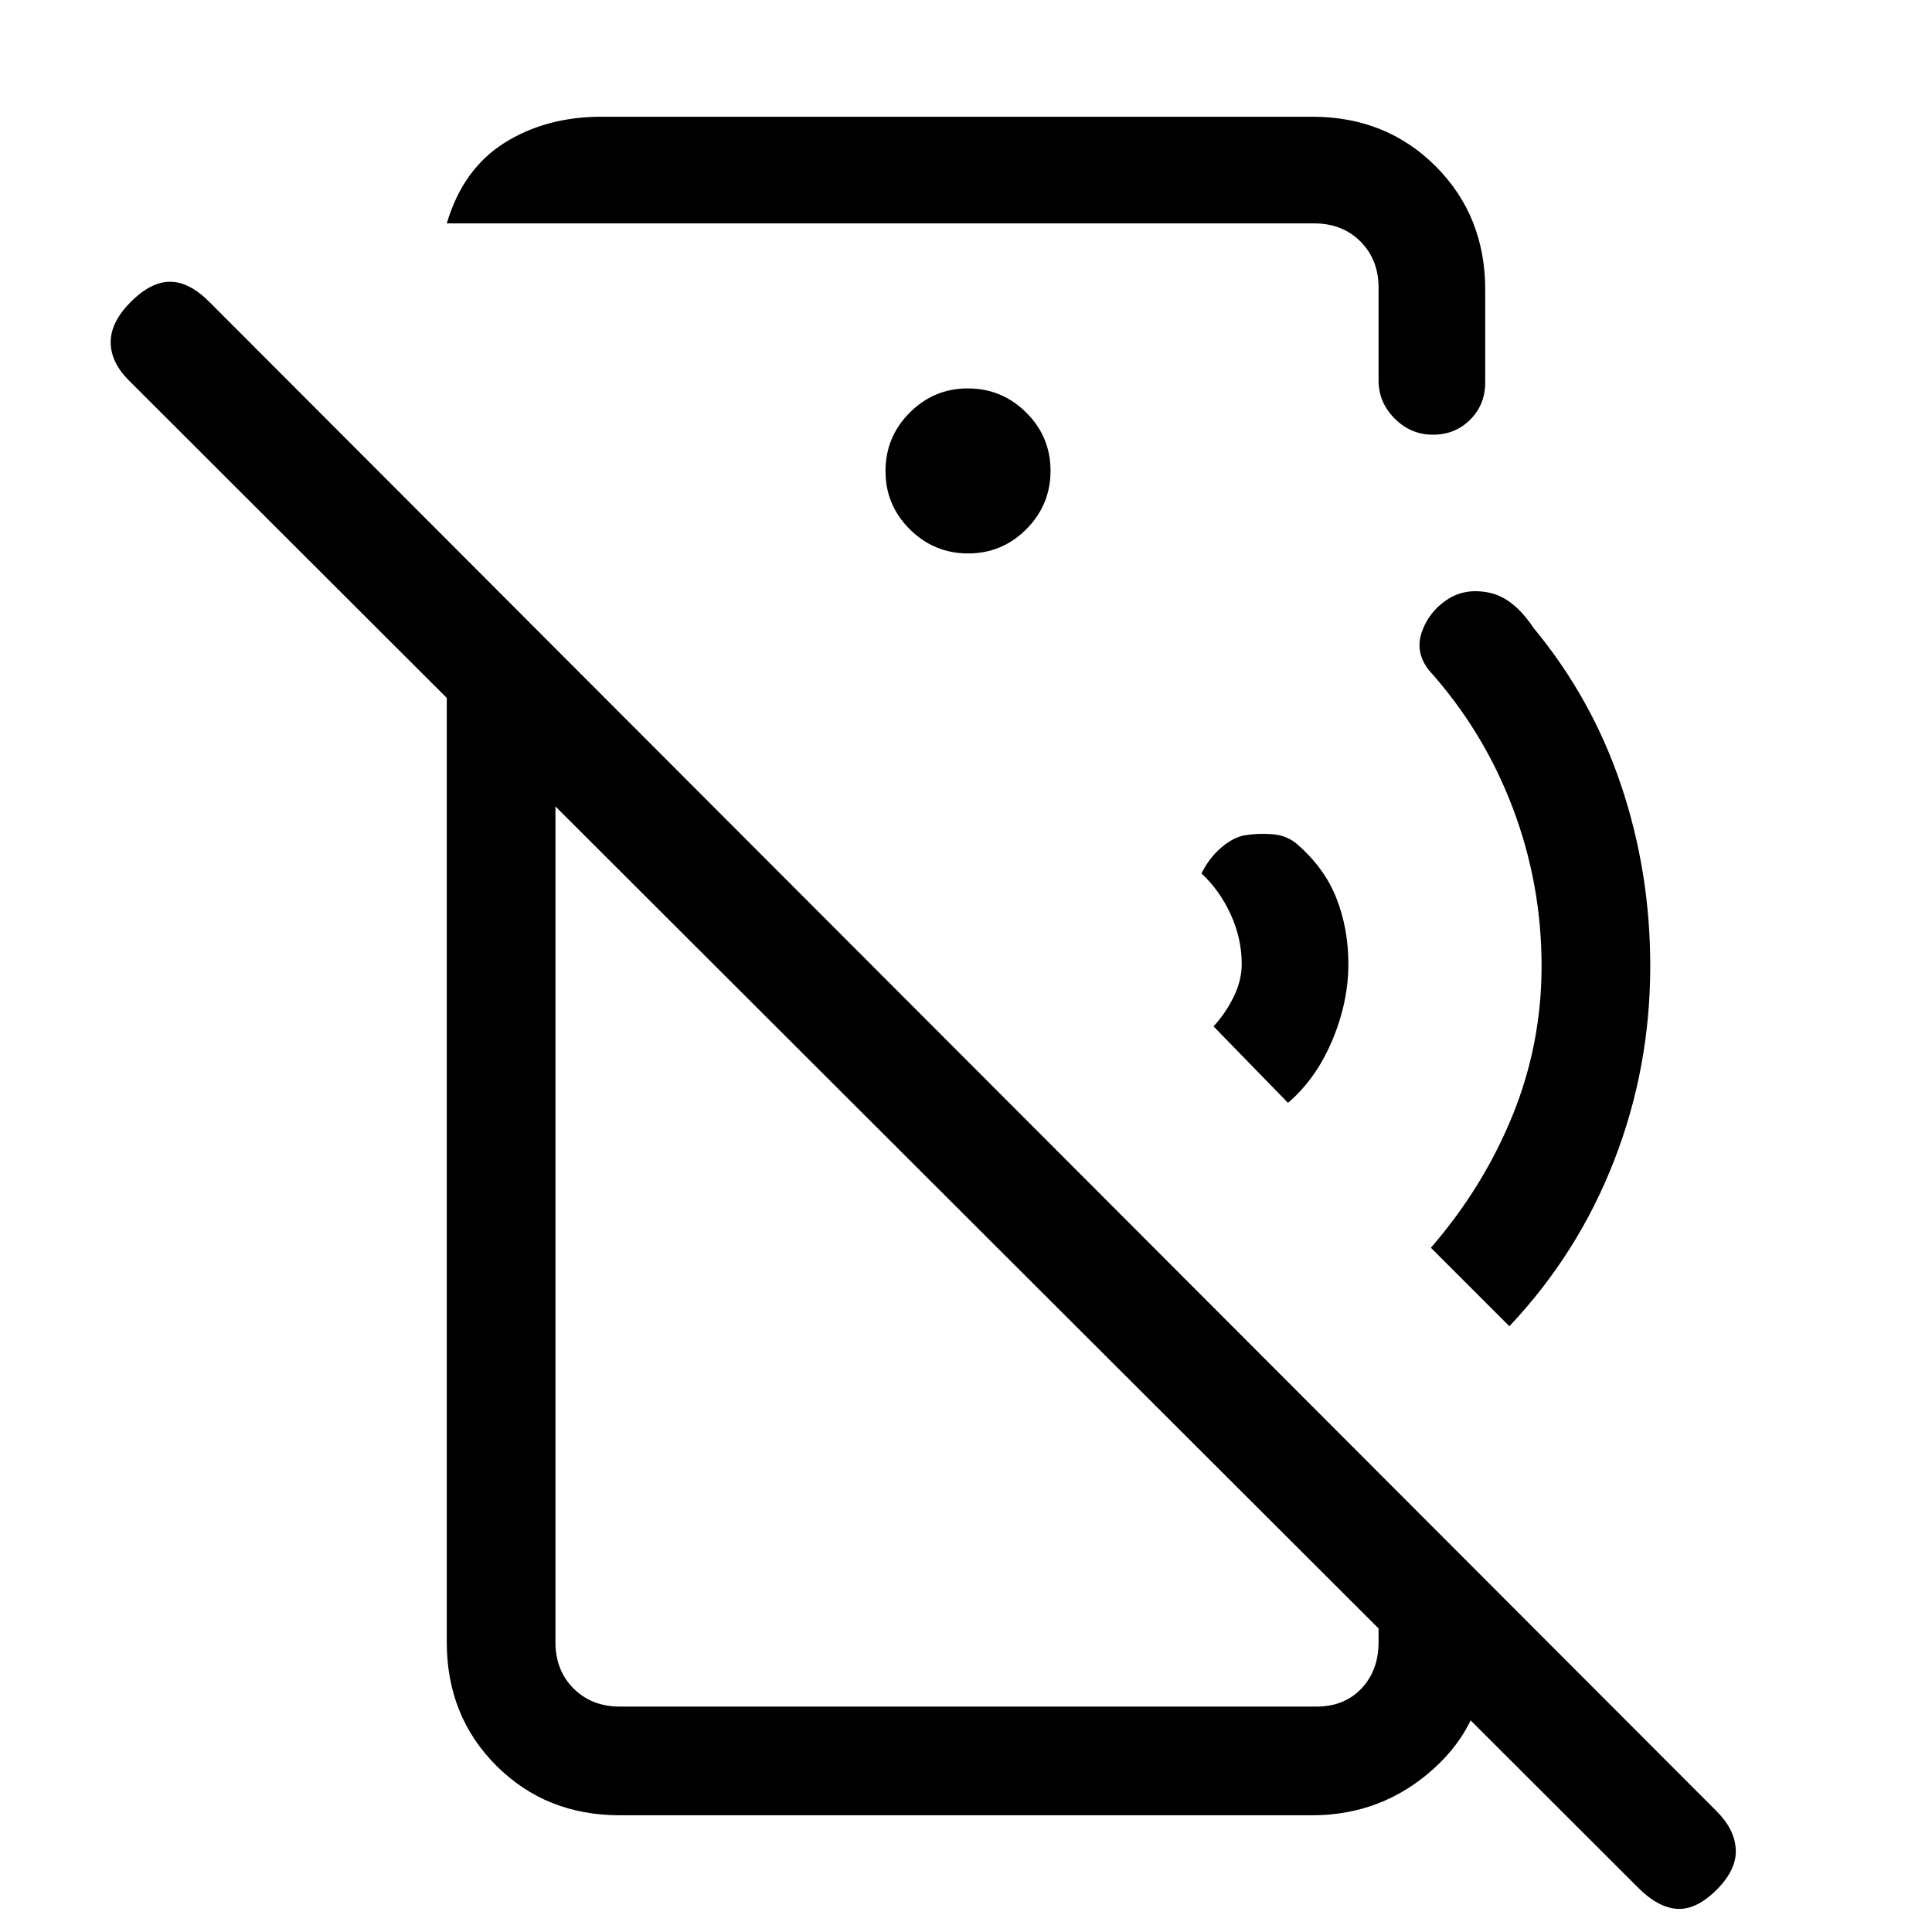<svg xmlns="http://www.w3.org/2000/svg" height="24" viewBox="0 -960 960 960" width="24"><path d="m640-412-37-38q6-6.5 10-14.67 4-8.16 4-16.33 0-12.72-5.5-24.69Q606-517.67 597-526q4-8 10.19-13.14 6.18-5.14 11.81-5.86 6-1 13-.5t12 4.5q14 12 20 27.17 6 15.16 6 32.83 0 18.87-8 37.94Q654-424 640-412Zm110 111-39-39q26-30 40.5-65.56Q766-441.11 766-480q0-41-14.5-79T710-627q-7-9-3.5-19t12.5-16q9-6 21-3.5t22 17.5q29 35 43.5 78.14Q820-526.73 820-480q0 50.65-18 96.82Q784-337 750-301Zm64 279L64-771q-9-9-9-19t10-20q10-10 19.5-10t19.5 10L853-60q9 9 9.5 19T853-21q-10 10-19.5 9.5T814-22ZM299-902h353q36.75 0 61.38 24.62Q738-852.75 738-816v46q0 11.05-7.46 18.53-7.47 7.47-18.5 7.47-11.04 0-19.04-8.03-8-8.02-8-18.97v-46q0-14-9-23t-23-9H222q8-27 28.64-40 20.63-13 48.36-13Zm182.07 217Q498-685 510-697.07t12-29Q522-743 509.93-755t-29-12Q464-767 452-754.93t-12 29Q440-709 452.07-697t29 12ZM308-58q-36.75 0-61.37-24.63Q222-107.25 222-144v-547l54 54v493q0 14 9 23t23 9h346q14 0 22.5-9t8.5-23v-84l53 53v37q0 33.75-25.62 56.87Q686.75-58 652-58H308Zm120-317Zm55-170Z"/></svg>